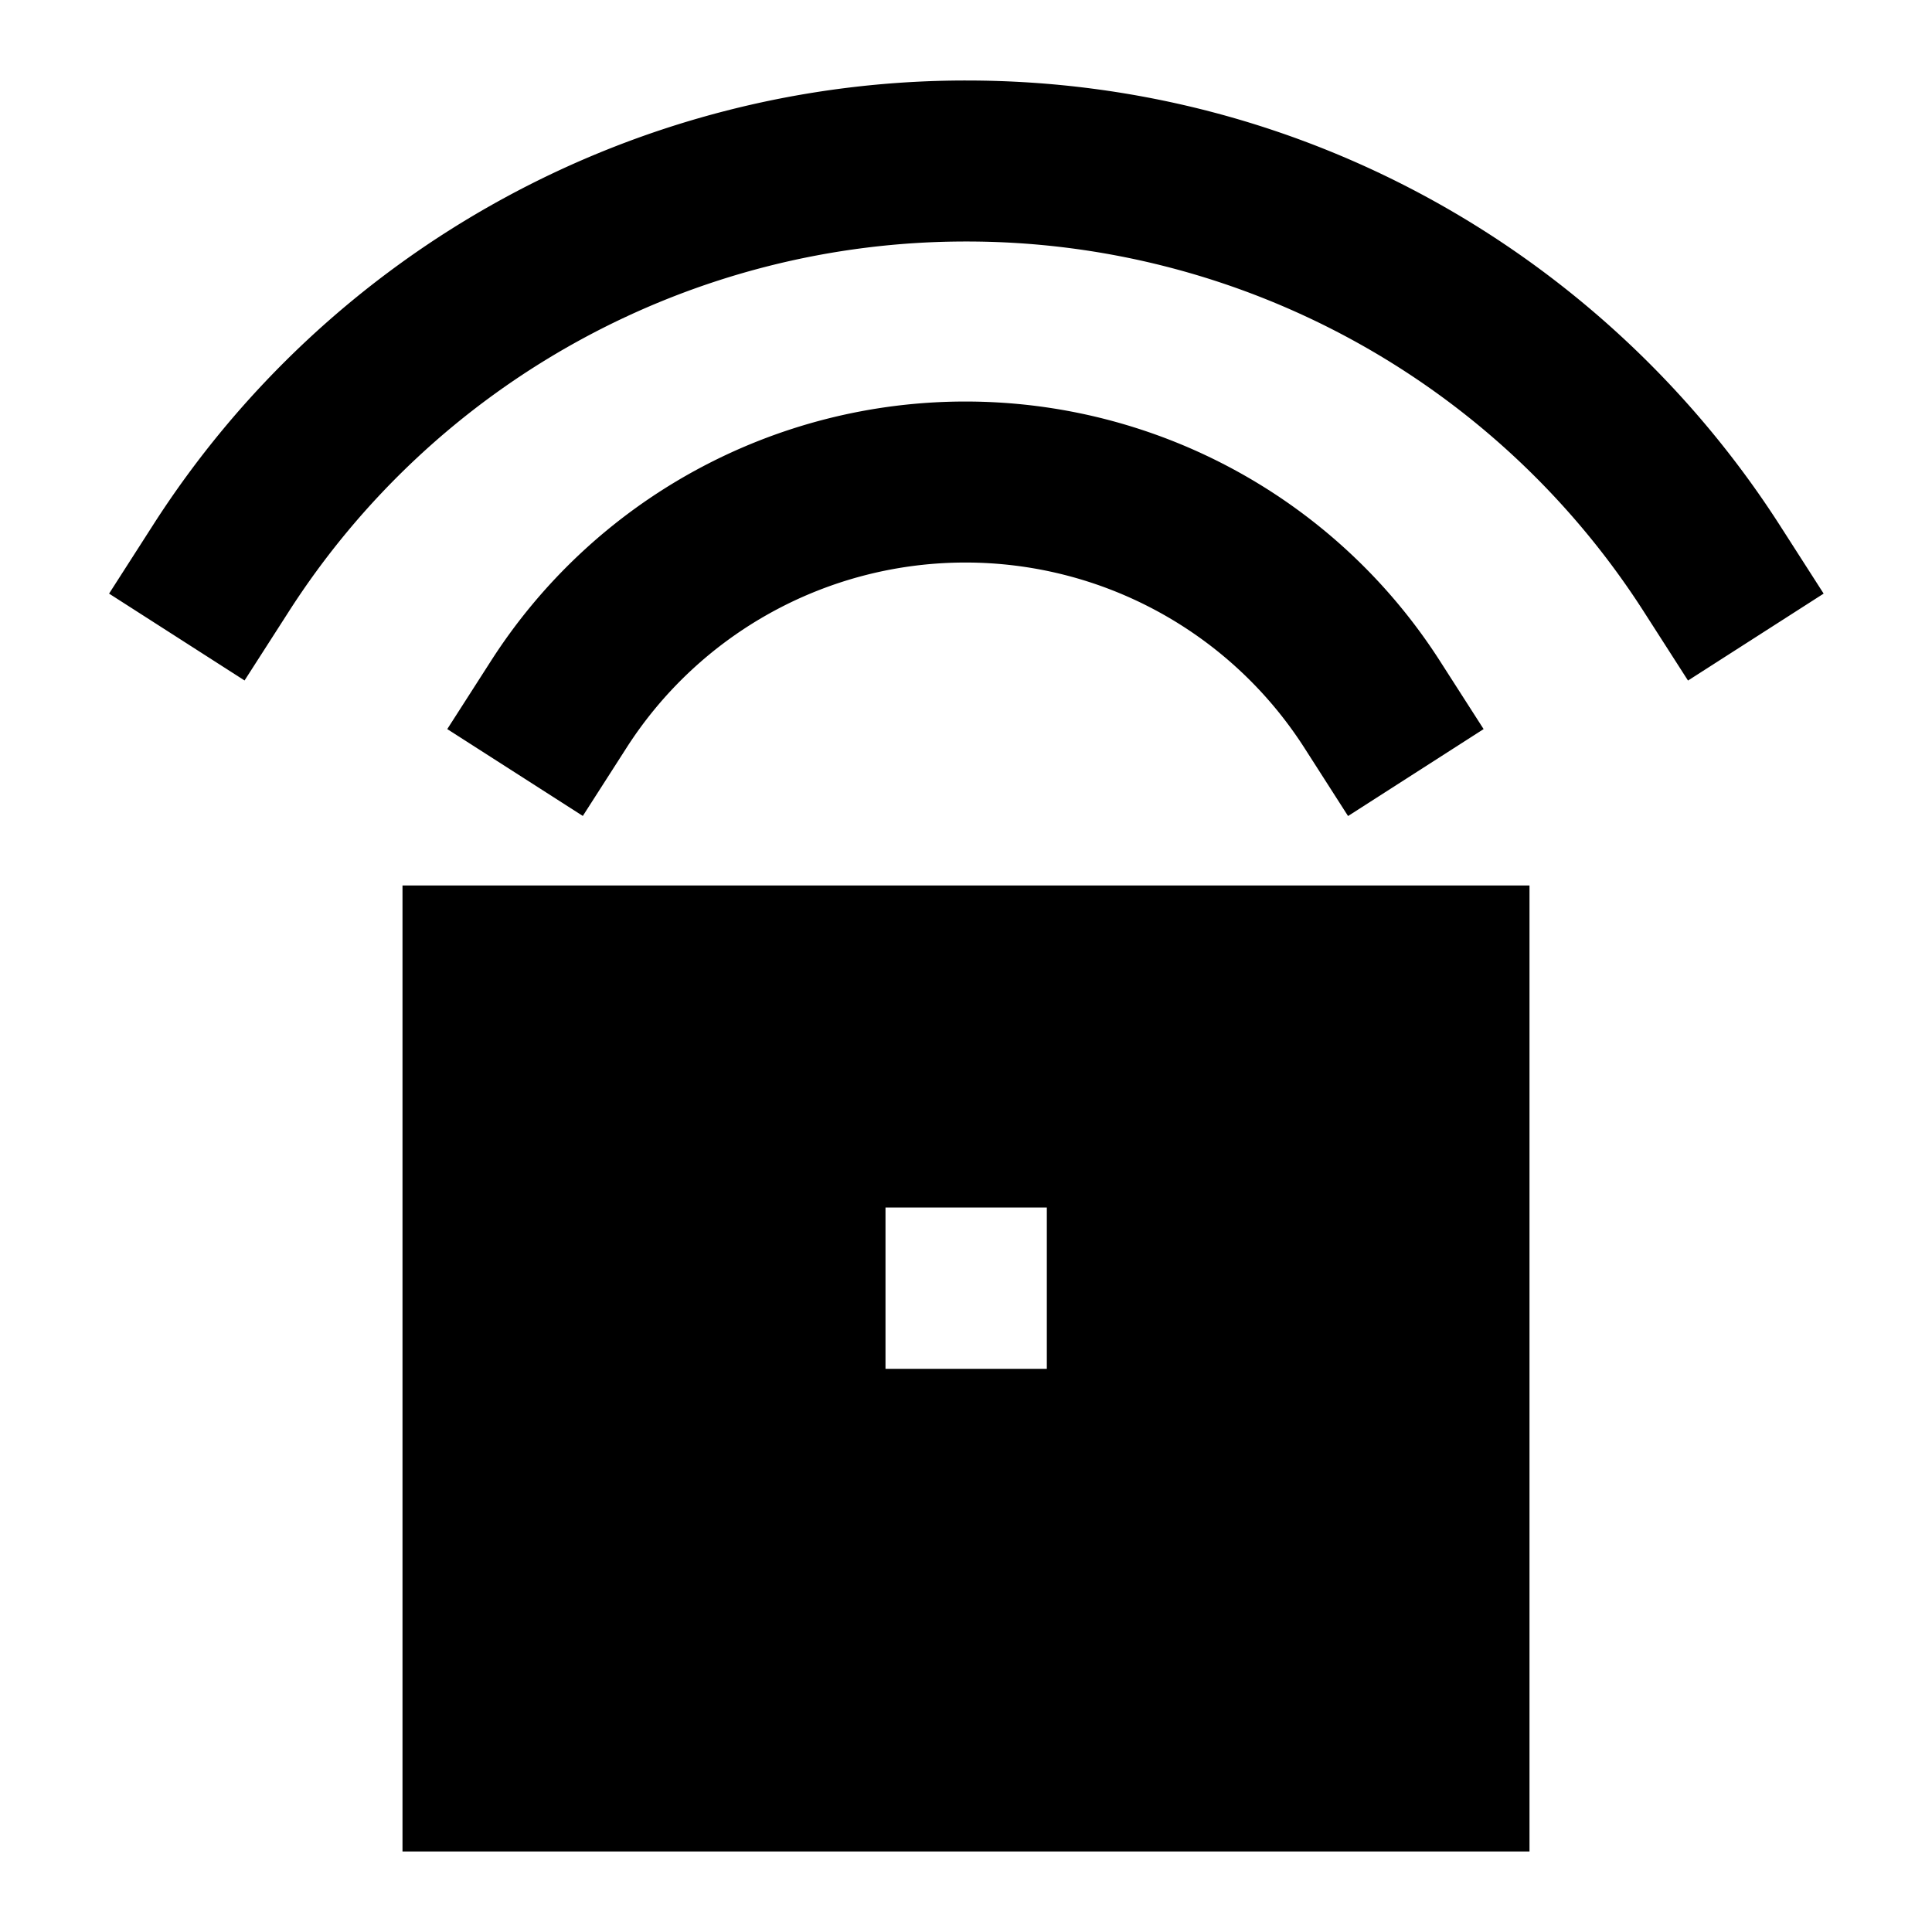 <svg xmlns="http://www.w3.org/2000/svg" xmlns:xlink="http://www.w3.org/1999/xlink" width="24" height="24" viewBox="0 0 24 24"><path fill="currentColor" d="M12.004 3a9.99 9.99 0 0 0-8.426 4.612l-.54.841l-1.683-1.079l.54-.842A11.99 11.99 0 0 1 12.005 1c4.246 0 7.977 2.207 10.109 5.532l.54.842l-1.685 1.08l-.54-.842A9.99 9.99 0 0 0 12.005 3m-.011 3.988A5 5 0 0 0 7.78 9.294l-.54.842l-1.684-1.079l.54-.842a7 7 0 0 1 5.897-3.227a7 7 0 0 1 5.897 3.227l.54.842l-1.684 1.08l-.54-.843a5 5 0 0 0-4.213-2.306M5 11h14v12H5zm6 4v2.004h2.004V15z"/></svg>